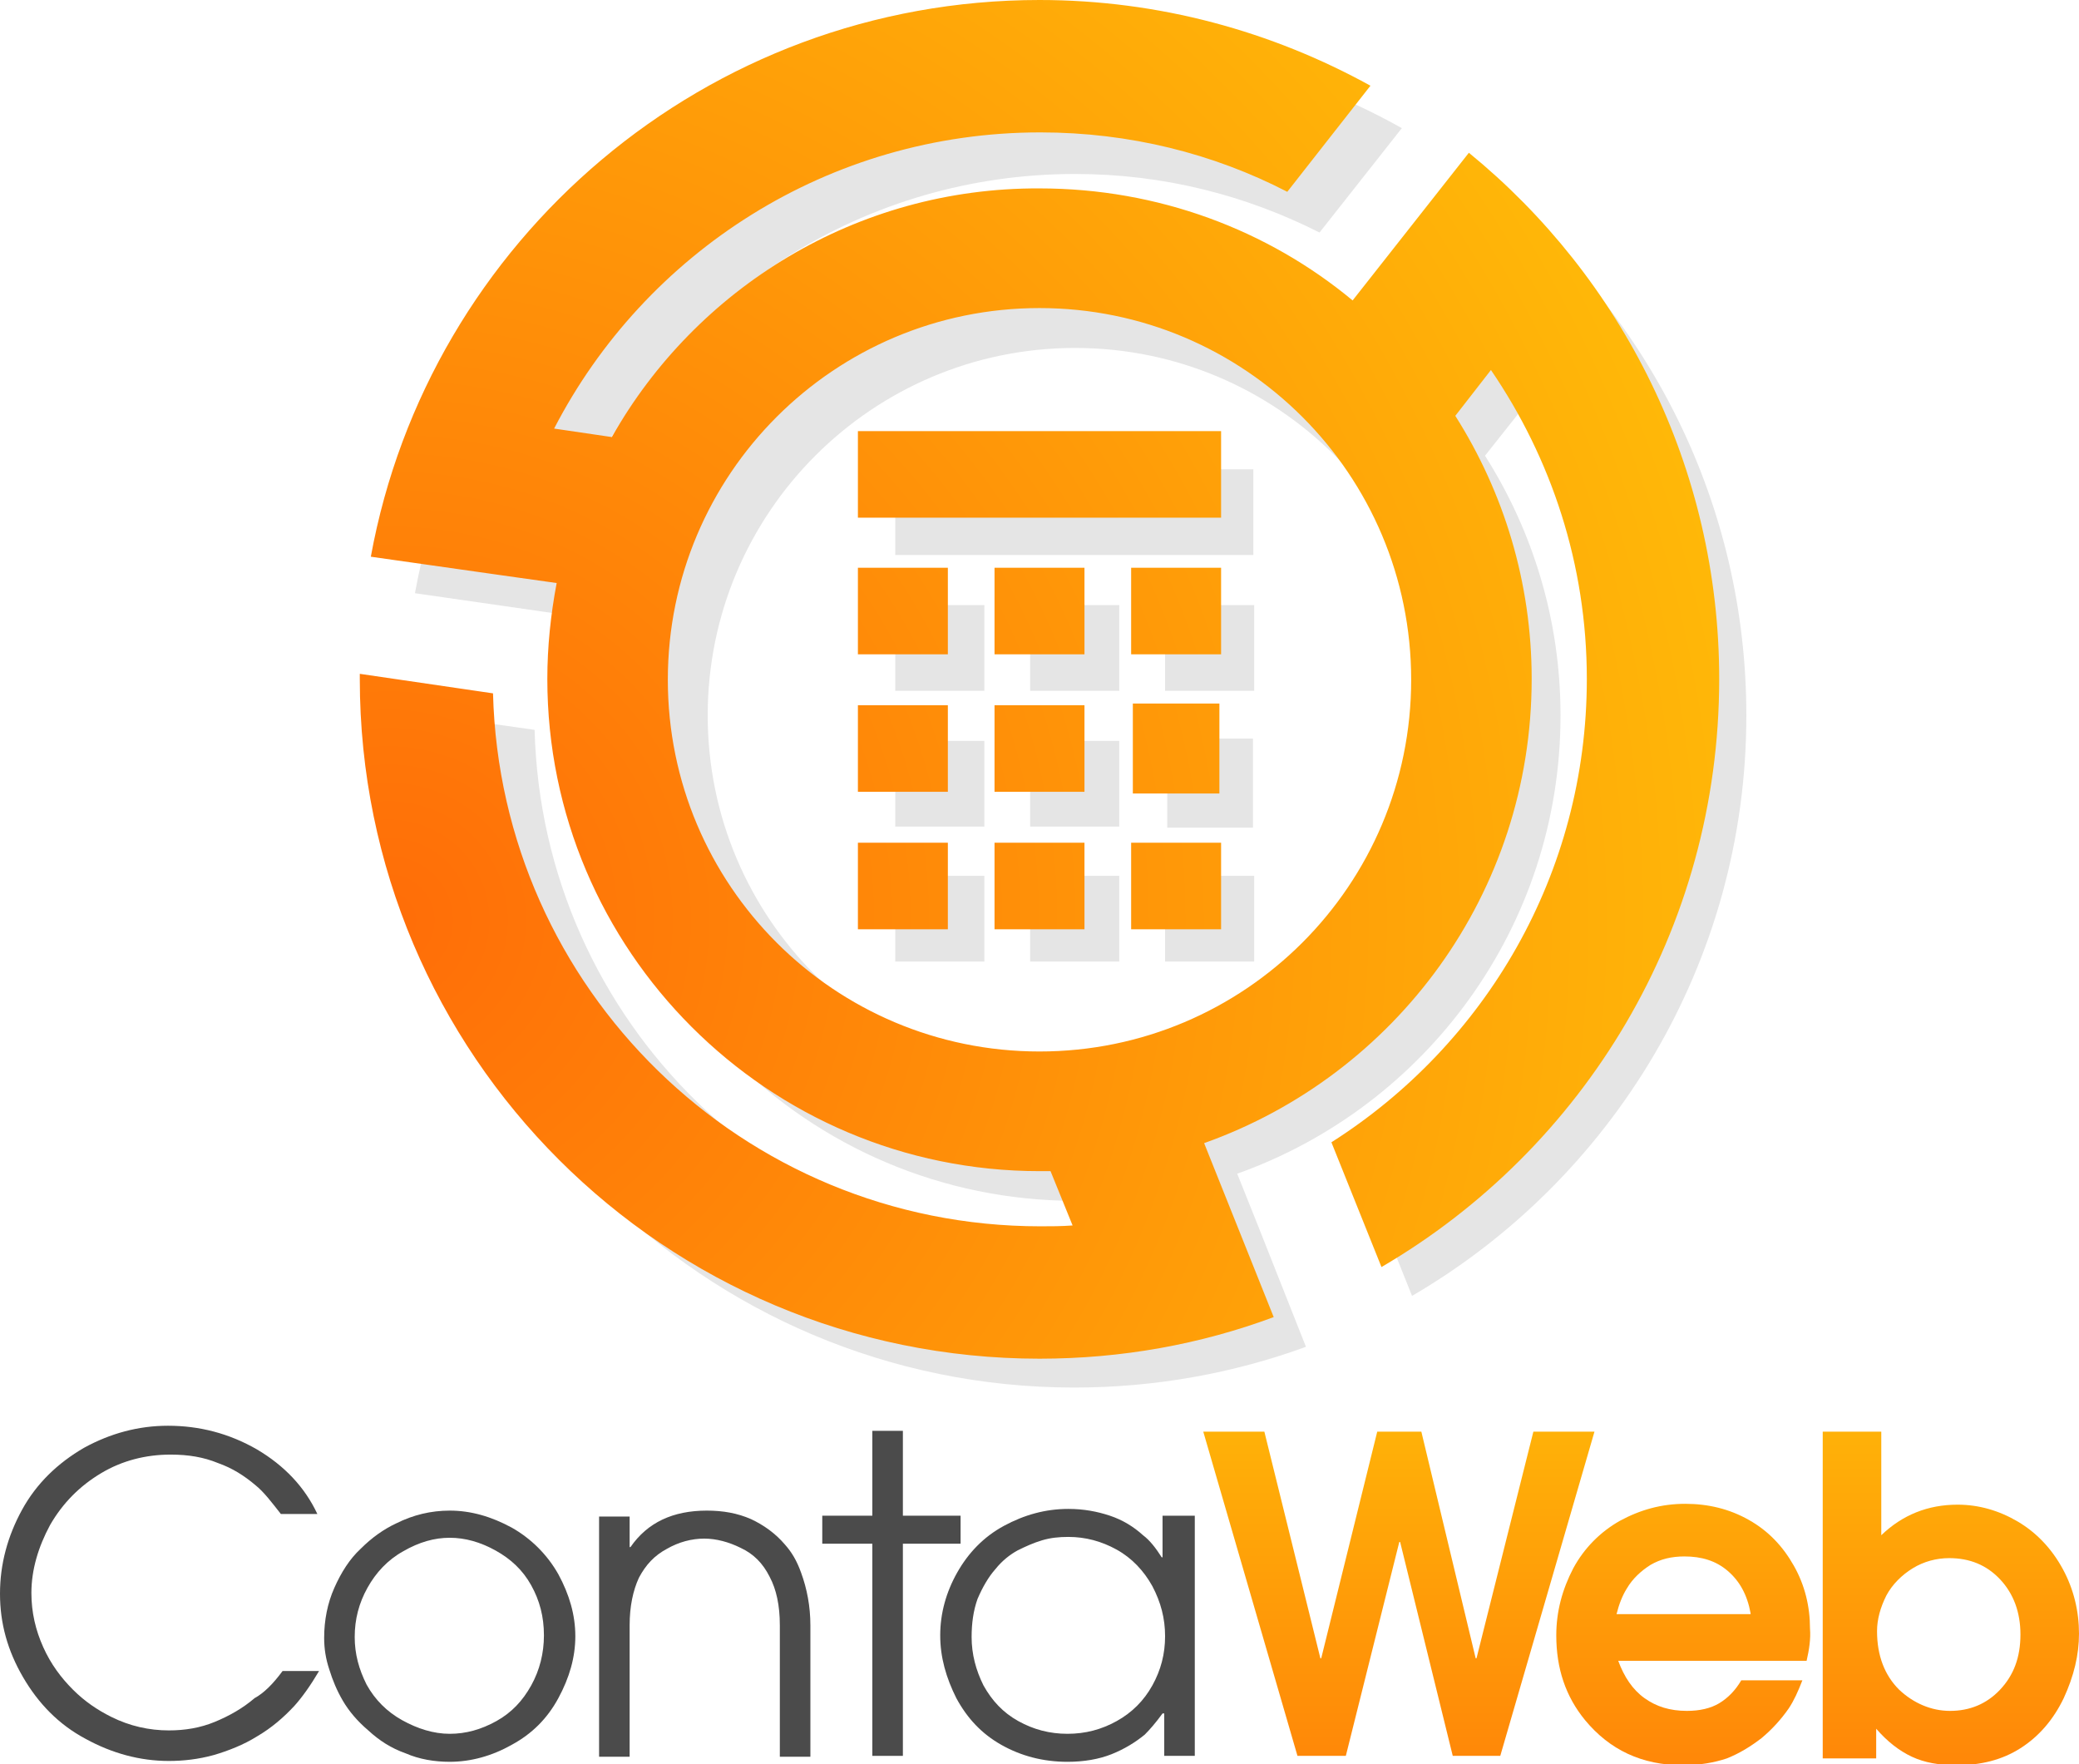 <?xml version="1.0" encoding="utf-8"?>
<!-- Generator: Adobe Illustrator 21.0.0, SVG Export Plug-In . SVG Version: 6.00 Build 0)  -->
<svg version="1.1" id="Capa_1" xmlns="http://www.w3.org/2000/svg" xmlns:xlink="http://www.w3.org/1999/xlink" x="0px" y="0px"
	 viewBox="0 0 245 207.9" style="enable-background:new 0 0 245 207.9;" xml:space="preserve">
<style type="text/css">
	.st0{fill:#E5E5E5;}
	.st1{fill:url(#SVGID_1_);}
	.st2{fill:url(#SVGID_2_);}
	.st3{fill:url(#SVGID_3_);}
	.st4{fill:url(#SVGID_4_);}
	.st5{fill:url(#SVGID_5_);}
	.st6{fill:url(#SVGID_6_);}
	.st7{fill:url(#SVGID_7_);}
	.st8{fill:url(#SVGID_8_);}
	.st9{fill:url(#SVGID_9_);}
	.st10{fill:url(#SVGID_10_);}
	.st11{fill:url(#SVGID_11_);}
	.st12{fill:#4B4B4B;}
	.st13{fill:url(#SVGID_12_);}
	.st14{fill:url(#SVGID_13_);}
	.st15{fill:url(#SVGID_14_);}
	.st16{fill:url(#SVGID_15_);}
	.st17{fill:url(#SVGID_16_);}
	.st18{fill:url(#SVGID_17_);}
	.st19{fill:url(#SVGID_18_);}
	.st20{fill:url(#SVGID_19_);}
	.st21{fill:url(#SVGID_20_);}
	.st22{fill:url(#SVGID_21_);}
	.st23{fill:url(#SVGID_22_);}
	.st24{fill:url(#SVGID_23_);}
	.st25{fill:url(#SVGID_24_);}
	.st26{fill:url(#SVGID_25_);}
	.st27{fill:url(#SVGID_26_);}
	.st28{fill:url(#SVGID_27_);}
	.st29{fill:url(#SVGID_28_);}
</style>
<g>
	<g>
		<g>
			<rect x="105.5" y="55.3" class="st0" width="42.2" height="10.1"/>
			<rect x="105.5" y="71.3" class="st0" width="10.5" height="10.1"/>
			<rect x="105.5" y="87.3" class="st0" width="10.5" height="10.1"/>
			<rect x="105.5" y="103.2" class="st0" width="10.5" height="10.1"/>
			<rect x="121.4" y="71.3" class="st0" width="10.5" height="10.1"/>
			<rect x="121.4" y="87.3" class="st0" width="10.5" height="10.1"/>
			<rect x="121.4" y="103.2" class="st0" width="10.5" height="10.1"/>
			<rect x="137.3" y="71.3" class="st0" width="10.5" height="10.1"/>
			
				<rect x="137.3" y="87.3" transform="matrix(6.123234e-17 -1 1 6.123234e-17 50.256 234.827)" class="st0" width="10.5" height="10.1"/>
			<rect x="137.3" y="103.2" class="st0" width="10.5" height="10.1"/>
		</g>
		<path class="st0" d="M176.6,22.9l-13.5,17.2c-9.9-8.2-22.6-13.1-36.4-13.1c-21.4,0-40,11.7-49.8,29l-6.8-1
			c10.6-20.5,31.9-34.5,56.6-34.5c10.4,0,20.1,2.5,28.8,6.9l9.7-12.3c-11.4-6.4-24.5-10-38.5-10c-38.8,0-71.1,28-77.8,64.8l15.3,2.2
			l0,0l6.4,0.9c-0.7,3.6-1.1,7.4-1.1,11.2c0,31.6,25.6,57.3,57.3,57.3c0.4,0,0.8,0,1.3,0l2.5,6.3c-1.3,0.1-2.5,0.1-3.8,0.1
			C92,148,63.9,120.4,63,86l-15.5-2.2c0,0.2,0,0.4,0,0.6c0,43.7,35.4,79.1,79.1,79.1c9.6,0,18.8-1.7,27.3-4.8l-5.7-14.4l0,0l-2.4-6
			c22.2-7.9,38.1-29.1,38.1-54c0-11.3-3.3-21.8-8.9-30.6l4.2-5.3c7,10.2,11.1,22.6,11.1,35.9c0,22.7-11.9,42.6-29.7,53.9l5.8,14.5
			c23.5-13.7,39.4-39.2,39.4-68.4C205.8,59.5,194.4,37.4,176.6,22.9z M126.7,127.6c-23.9,0-43.3-19.4-43.3-43.3S102.8,41,126.7,41
			s43.3,19.4,43.3,43.3S150.5,127.6,126.7,127.6z"/>
	</g>
	<g>
		<g>
			<radialGradient id="SVGID_1_" cx="45.813" cy="108.433" r="217.995" gradientUnits="userSpaceOnUse">
				<stop  offset="0" style="stop-color:#FF6D08"/>
				<stop  offset="1" style="stop-color:#FFD208"/>
			</radialGradient>
			<rect x="101.1" y="50.8" class="st1" width="42.8" height="10.2"/>
			<radialGradient id="SVGID_2_" cx="45.813" cy="108.433" r="217.995" gradientUnits="userSpaceOnUse">
				<stop  offset="0" style="stop-color:#FF6D08"/>
				<stop  offset="1" style="stop-color:#FFD208"/>
			</radialGradient>
			<rect x="101.1" y="66.9" class="st2" width="10.6" height="10.2"/>
			<radialGradient id="SVGID_3_" cx="45.813" cy="108.433" r="217.995" gradientUnits="userSpaceOnUse">
				<stop  offset="0" style="stop-color:#FF6D08"/>
				<stop  offset="1" style="stop-color:#FFD208"/>
			</radialGradient>
			<rect x="101.1" y="83.1" class="st3" width="10.6" height="10.2"/>
			<radialGradient id="SVGID_4_" cx="45.813" cy="108.433" r="217.995" gradientUnits="userSpaceOnUse">
				<stop  offset="0" style="stop-color:#FF6D08"/>
				<stop  offset="1" style="stop-color:#FFD208"/>
			</radialGradient>
			<rect x="101.1" y="99.3" class="st4" width="10.6" height="10.2"/>
			<radialGradient id="SVGID_5_" cx="45.813" cy="108.433" r="217.995" gradientUnits="userSpaceOnUse">
				<stop  offset="0" style="stop-color:#FF6D08"/>
				<stop  offset="1" style="stop-color:#FFD208"/>
			</radialGradient>
			<rect x="117.2" y="66.9" class="st5" width="10.6" height="10.2"/>
			<radialGradient id="SVGID_6_" cx="45.813" cy="108.433" r="217.995" gradientUnits="userSpaceOnUse">
				<stop  offset="0" style="stop-color:#FF6D08"/>
				<stop  offset="1" style="stop-color:#FFD208"/>
			</radialGradient>
			<rect x="117.2" y="83.1" class="st6" width="10.6" height="10.2"/>
			<radialGradient id="SVGID_7_" cx="45.813" cy="108.433" r="217.995" gradientUnits="userSpaceOnUse">
				<stop  offset="0" style="stop-color:#FF6D08"/>
				<stop  offset="1" style="stop-color:#FFD208"/>
			</radialGradient>
			<rect x="117.2" y="99.3" class="st7" width="10.6" height="10.2"/>
			<radialGradient id="SVGID_8_" cx="45.813" cy="108.433" r="217.995" gradientUnits="userSpaceOnUse">
				<stop  offset="0" style="stop-color:#FF6D08"/>
				<stop  offset="1" style="stop-color:#FFD208"/>
			</radialGradient>
			<rect x="133.3" y="66.9" class="st8" width="10.6" height="10.2"/>
			<radialGradient id="SVGID_9_" cx="45.813" cy="108.433" r="217.995" gradientUnits="userSpaceOnUse">
				<stop  offset="0" style="stop-color:#FF6D08"/>
				<stop  offset="1" style="stop-color:#FFD208"/>
			</radialGradient>
			<polygon class="st9" points="143.7,82.9 143.7,93.5 133.5,93.5 133.5,82.9 			"/>
			<radialGradient id="SVGID_10_" cx="45.813" cy="108.433" r="217.995" gradientUnits="userSpaceOnUse">
				<stop  offset="0" style="stop-color:#FF6D08"/>
				<stop  offset="1" style="stop-color:#FFD208"/>
			</radialGradient>
			<rect x="133.3" y="99.3" class="st10" width="10.6" height="10.2"/>
		</g>
		<radialGradient id="SVGID_11_" cx="45.813" cy="108.433" r="217.995" gradientUnits="userSpaceOnUse">
			<stop  offset="0" style="stop-color:#FF6D08"/>
			<stop  offset="1" style="stop-color:#FFD208"/>
		</radialGradient>
		<path class="st11" d="M173.1,18l-13.7,17.4c-10-8.3-22.9-13.2-36.9-13.2C100.9,22.1,82,34,72.1,51.5l-6.8-1
			c10.7-20.7,32.3-34.9,57.3-34.9c10.5,0,20.4,2.5,29.1,7l9.8-12.5C149.9,3.7,136.6,0,122.5,0c-39.3,0-72,28.3-78.8,65.6l15.5,2.2
			l0,0l6.4,0.9c-0.7,3.7-1.1,7.5-1.1,11.3c0,32,26,58,58,58c0.4,0,0.9,0,1.3,0l2.6,6.4c-1.3,0.1-2.6,0.1-3.8,0.1
			c-35.1,0-63.6-28-64.5-62.8l-15.7-2.3c0,0.2,0,0.4,0,0.6c0,44.3,35.9,80.1,80.1,80.1c9.7,0,19-1.7,27.6-4.9l-5.8-14.5l0,0l-2.4-6
			c22.5-8,38.6-29.4,38.6-54.7c0-11.4-3.3-22-9-31l4.2-5.4c7.1,10.4,11.3,22.9,11.3,36.4c0,23-12,43.1-30.1,54.6l5.9,14.7
			c23.8-13.9,39.8-39.7,39.8-69.3C202.6,55.1,191.1,32.7,173.1,18z M122.5,123.9c-24.2,0-43.8-19.6-43.8-43.8s19.6-43.8,43.8-43.8
			s43.8,19.6,43.8,43.8S146.7,123.9,122.5,123.9z"/>
	</g>
	<g>
		<path class="st12" d="M33.3,196.9h4.3c-1,1.7-2,3.1-2.9,4.1c-1.3,1.4-2.7,2.6-4.4,3.6c-1.6,1-3.4,1.7-5.1,2.2
			c-1.8,0.5-3.6,0.7-5.3,0.7c-3.4,0-6.7-0.9-9.8-2.6c-3.2-1.7-5.6-4.2-7.4-7.3S0,191.3,0,187.8c0-3.5,0.9-6.8,2.6-9.9
			s4.2-5.5,7.3-7.3c3.1-1.7,6.4-2.6,9.9-2.6c3.7,0,7.2,0.9,10.5,2.8c3.2,1.9,5.6,4.4,7.1,7.6h-4.3c-1.1-1.4-2-2.6-3-3.4
			c-1.3-1.1-2.7-2-4.4-2.6c-1.7-0.7-3.5-1-5.6-1c-2.9,0-5.7,0.7-8.2,2.2c-2.5,1.5-4.5,3.5-6,6.1c-1.4,2.6-2.2,5.3-2.2,8
			c0,2.3,0.5,4.4,1.4,6.4c0.9,2,2.1,3.6,3.5,5c1.4,1.4,2.9,2.4,4.5,3.2c2.2,1.1,4.5,1.6,6.8,1.6c1.9,0,3.7-0.3,5.4-1
			c1.7-0.7,3.3-1.6,4.7-2.8C31.1,199.5,32.2,198.4,33.3,196.9z"/>
		<path class="st12" d="M38.2,193c0-2.1,0.4-4.1,1.2-5.9c0.8-1.8,1.8-3.4,3.1-4.6c1.3-1.3,2.7-2.3,4.2-3c2-1,4.1-1.5,6.3-1.5
			c2.5,0,4.9,0.7,7.3,2c2.3,1.3,4.2,3.2,5.5,5.5c1.3,2.4,2,4.8,2,7.3c0,2.5-0.7,4.9-2,7.3c-1.3,2.4-3.1,4.2-5.5,5.5
			c-2.3,1.3-4.8,2-7.3,2c-1.8,0-3.6-0.3-5.2-1c-1.7-0.6-3.1-1.5-4.4-2.7c-1.3-1.1-2.3-2.3-3-3.5c-0.7-1.2-1.2-2.4-1.6-3.7
			C38.4,195.5,38.2,194.3,38.2,193z M41.8,192.9c0,2,0.5,3.8,1.4,5.6c1,1.8,2.4,3.2,4.2,4.2c1.8,1,3.7,1.6,5.6,1.6
			c1.9,0,3.7-0.5,5.5-1.5c1.8-1,3.1-2.4,4.1-4.2c1-1.8,1.5-3.8,1.5-5.9c0-2.2-0.5-4.1-1.5-5.9c-1-1.8-2.4-3.1-4.2-4.1
			c-1.8-1-3.6-1.5-5.4-1.5c-1.8,0-3.6,0.5-5.5,1.6c-1.8,1-3.2,2.5-4.2,4.3C42.3,188.9,41.8,190.8,41.8,192.9z"/>
		<path class="st12" d="M70.6,206.9v-28.2h3.6v3.6h0.1c2-2.9,5-4.3,9-4.3c1.9,0,3.6,0.3,5.2,1c1.5,0.7,2.9,1.7,4,3
			c0.8,0.9,1.4,1.9,1.9,3.3c0.7,1.9,1.1,4,1.1,6.2v15.5h-3.6v-15.5c0-2.3-0.4-4.2-1.2-5.7c-0.8-1.6-1.9-2.7-3.4-3.4
			c-1.4-0.7-2.9-1.1-4.3-1.1c-1.5,0-3,0.4-4.4,1.2c-1.5,0.8-2.5,1.9-3.3,3.4c-0.7,1.5-1.1,3.4-1.1,5.6v15.5H70.6z"/>
		<path class="st12" d="M102.8,206.9v-25h-5.9v-3.3h5.9v-10h3.6v10h6.8v3.3h-6.8v25H102.8z"/>
		<path class="st12" d="M140.8,178.7v28.2h-3.6v-5H137c-0.8,1.1-1.5,1.9-2.1,2.5c-1.1,0.9-2.4,1.7-3.9,2.3c-1.5,0.6-3.3,0.9-5.2,0.9
			c-2.9,0-5.5-0.7-7.8-2c-2.3-1.3-4-3.1-5.3-5.5c-1.2-2.4-1.9-4.8-1.9-7.4c0-2.6,0.7-5.1,2-7.4c1.3-2.3,3.1-4.2,5.5-5.5
			c2.4-1.3,4.9-2,7.6-2c1.8,0,3.4,0.3,4.9,0.8c1.5,0.5,2.8,1.3,3.9,2.3c0.8,0.6,1.5,1.5,2.2,2.6h0.1v-4.9H140.8z M114.5,192.9
			c0,2,0.5,3.9,1.4,5.7c1,1.8,2.3,3.2,4.1,4.2c1.8,1,3.7,1.5,5.8,1.5c2.1,0,4-0.5,5.8-1.5c1.8-1,3.2-2.4,4.2-4.2
			c1-1.8,1.5-3.7,1.5-5.8c0-2.1-0.5-4-1.5-5.9c-1-1.8-2.4-3.3-4.2-4.3c-1.8-1-3.7-1.5-5.7-1.5c-1.1,0-2.1,0.1-3.1,0.4
			c-1,0.3-1.9,0.7-2.9,1.2c-0.9,0.5-1.8,1.2-2.6,2.2c-0.8,0.9-1.5,2.1-2.1,3.5C114.7,189.8,114.5,191.3,114.5,192.9z"/>
		<linearGradient id="SVGID_12_" gradientUnits="userSpaceOnUse" x1="164.78" y1="232.1" x2="164.78" y2="138.28">
			<stop  offset="0" style="stop-color:#FF6D08"/>
			<stop  offset="1" style="stop-color:#FFD208"/>
		</linearGradient>
		<path class="st13" d="M152.9,206.9l-11.1-38.2h7.2l6.6,26.7h0.1l6.6-26.7h5.2l6.4,26.7h0.1l6.7-26.7h7.2l-11.1,38.2h-5.6
			l-6.2-25.2h-0.1l-6.3,25.2H152.9z"/>
		<linearGradient id="SVGID_13_" gradientUnits="userSpaceOnUse" x1="198.422" y1="232.1" x2="198.422" y2="138.28">
			<stop  offset="0" style="stop-color:#FF6D08"/>
			<stop  offset="1" style="stop-color:#FFD208"/>
		</linearGradient>
		<path class="st14" d="M212.9,195.7h-22.2c0.7,1.9,1.7,3.4,3.1,4.4c1.4,1,3,1.5,5,1.5c1.5,0,2.8-0.3,3.8-0.9c1-0.6,1.9-1.5,2.6-2.7
			h7.2c-0.5,1.3-1,2.4-1.6,3.3c-0.9,1.3-2,2.5-3.2,3.5c-1.3,1-2.6,1.8-4.1,2.4c-1.5,0.5-3.2,0.8-5.2,0.8c-4.8,0-8.6-1.8-11.5-5.3
			c-2.3-2.8-3.4-6.1-3.4-10c0-2.8,0.7-5.4,2-7.9c1.3-2.4,3.2-4.3,5.5-5.6c2.4-1.3,4.9-2,7.7-2c2.7,0,5.2,0.6,7.5,1.9
			c2.3,1.3,4,3.1,5.3,5.4c1.3,2.3,1.9,4.8,1.9,7.4C213.4,193.1,213.2,194.4,212.9,195.7z M206.3,190.1c-0.4-2.2-1.3-3.8-2.7-5
			c-1.4-1.2-3.1-1.7-5.1-1.7c-1.5,0-2.8,0.3-4,1c-1.1,0.7-2.1,1.6-2.8,2.8c-0.5,0.8-0.9,1.8-1.2,3H206.3z"/>
		<linearGradient id="SVGID_14_" gradientUnits="userSpaceOnUse" x1="229.882" y1="232.1" x2="229.882" y2="138.28">
			<stop  offset="0" style="stop-color:#FF6D08"/>
			<stop  offset="1" style="stop-color:#FFD208"/>
		</linearGradient>
		<path class="st15" d="M214.8,206.9v-38.2h6.9v12.2c2.5-2.4,5.5-3.6,9-3.6c2.5,0,4.9,0.7,7.1,2c2.2,1.3,4,3.2,5.3,5.6
			c1.3,2.4,1.9,5,1.9,7.6c0,2.5-0.6,5-1.8,7.6c-1.2,2.5-2.9,4.5-5.1,5.9c-2.2,1.4-4.7,2-7.5,2c-2.1,0-3.8-0.3-5.3-1
			c-1.5-0.7-2.9-1.8-4.2-3.3v3.5H214.8z M221.2,192.2c0,2.9,0.9,5.2,2.6,6.9c1.7,1.6,3.8,2.5,6,2.5c2.3,0,4.3-0.8,5.9-2.5
			c1.6-1.7,2.4-3.8,2.4-6.5c0-2.6-0.8-4.8-2.4-6.5c-1.6-1.7-3.6-2.5-6-2.5c-1.5,0-3,0.4-4.3,1.2c-1.3,0.8-2.4,1.9-3.1,3.2
			C221.6,189.4,221.2,190.8,221.2,192.2z"/>
	</g>
</g>
</svg>
